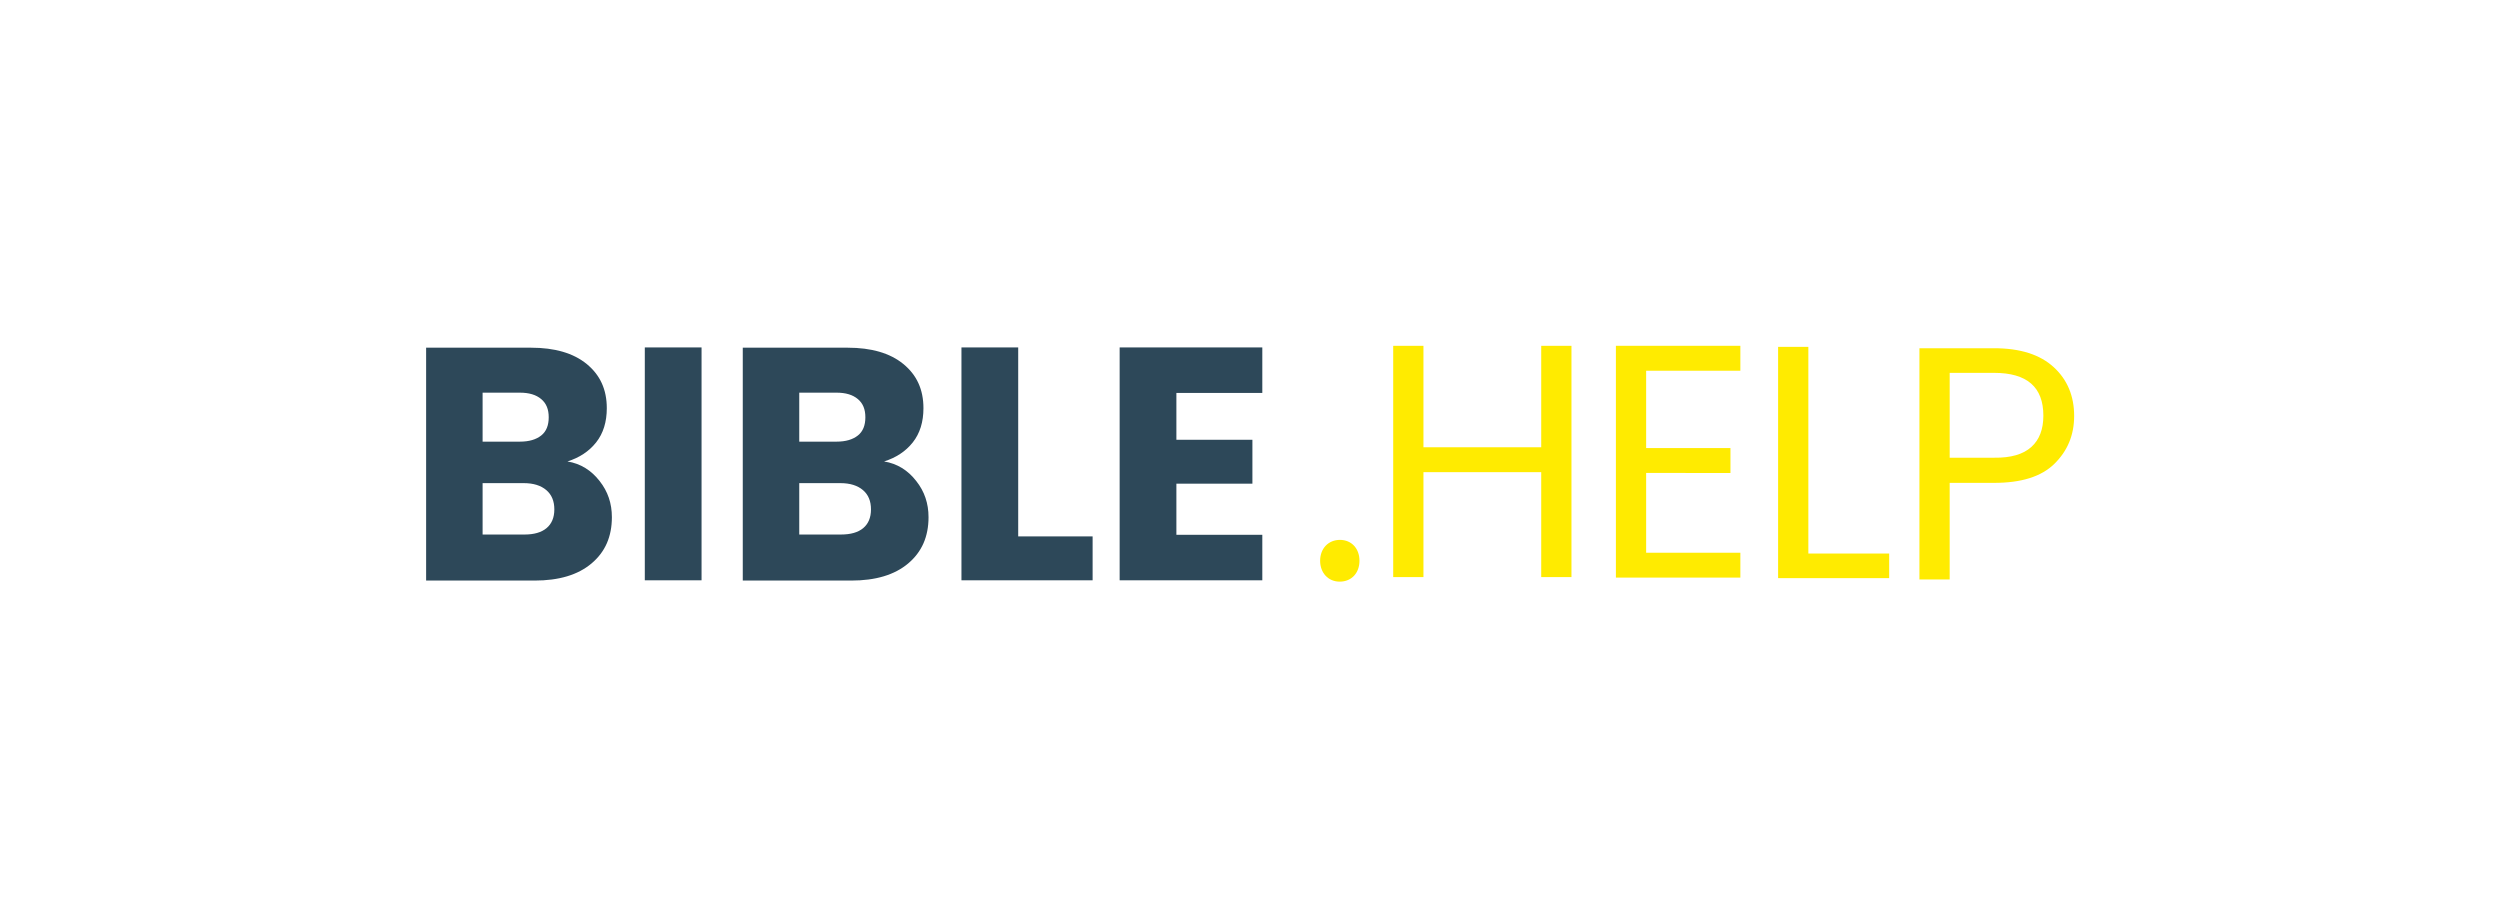 <?xml version="1.0" encoding="utf-8"?>
<!-- Generator: Adobe Illustrator 26.0.3, SVG Export Plug-In . SVG Version: 6.00 Build 0)  -->
<svg version="1.1" id="Layer_1" xmlns="http://www.w3.org/2000/svg" xmlns:xlink="http://www.w3.org/1999/xlink" x="0px" y="0px"
	 viewBox="0 0 934 345" style="enable-background:new 0 0 934 345;" xml:space="preserve">
<style type="text/css">
	.st0{fill:#2D4859;}
	.st1{fill:#FFEB00;}
</style>
<g>
	<g>
		<path class="st0" d="M224,179.7c3.1,3.9,4.6,8.4,4.6,13.5c0,7.3-2.5,13-7.6,17.3c-5.1,4.3-12.2,6.4-21.3,6.4h-40.5v-87h39.2
			c8.8,0,15.8,2,20.8,6.1c5,4.1,7.5,9.5,7.5,16.5c0,5.1-1.3,9.4-4,12.8c-2.7,3.4-6.3,5.7-10.7,7.1
			C216.9,173.2,220.9,175.7,224,179.7z M180.3,165h13.9c3.5,0,6.1-0.8,8-2.3c1.9-1.5,2.8-3.8,2.8-6.8c0-3-0.9-5.2-2.8-6.8
			c-1.9-1.6-4.5-2.4-8-2.4h-13.9V165z M204.2,197.3c1.9-1.6,2.9-3.9,2.9-7c0-3.1-1-5.5-3-7.2c-2-1.7-4.8-2.6-8.4-2.6h-15.4v19.2H196
			C199.5,199.7,202.3,198.9,204.2,197.3z"/>
		<path class="st0" d="M262.1,129.8v87h-21.2v-87H262.1z"/>
		<path class="st0" d="M342.3,179.7c3.1,3.9,4.6,8.4,4.6,13.5c0,7.3-2.5,13-7.6,17.3c-5.1,4.3-12.2,6.4-21.3,6.4h-40.5v-87h39.2
			c8.8,0,15.8,2,20.8,6.1c5,4.1,7.5,9.5,7.5,16.5c0,5.1-1.3,9.4-4,12.8c-2.7,3.4-6.3,5.7-10.7,7.1
			C335.2,173.2,339.2,175.7,342.3,179.7z M298.6,165h13.9c3.5,0,6.1-0.8,8-2.3c1.9-1.5,2.8-3.8,2.8-6.8c0-3-0.9-5.2-2.8-6.8
			c-1.9-1.6-4.5-2.4-8-2.4h-13.9V165z M322.5,197.3c1.9-1.6,2.9-3.9,2.9-7c0-3.1-1-5.5-3-7.2c-2-1.7-4.8-2.6-8.4-2.6h-15.4v19.2
			h15.6C317.8,199.7,320.6,198.9,322.5,197.3z"/>
		<path class="st0" d="M380.4,200.4h27.8v16.4h-49v-87h21.2V200.4z"/>
		<path class="st0" d="M439.5,146.7v17.6h28.4v16.4h-28.4v19.1h32.1v17h-53.3v-87h53.3v17H439.5z"/>
	</g>
	<g>
		<path class="st1" d="M493.2,209.5c0-4.6,3.1-7.8,7.4-7.8c4.3,0,7.3,3.2,7.3,7.8c0,4.5-2.9,7.8-7.4,7.8
			C496.2,217.3,493.2,214,493.2,209.5z"/>
		<path class="st1" d="M587.1,129.2v86.4h-11.3v-39.2h-44v39.2h-11.3v-86.4h11.3v37.9h44v-37.9H587.1z"/>
		<path class="st1" d="M615,138.5v28.9h31.5v9.3H615v29.8h35.2v9.3h-46.5v-86.6h46.5v9.3H615z"/>
		<path class="st1" d="M675.5,206.8h30.3v9.2h-41.5v-86.4h11.3V206.8z"/>
		<path class="st1" d="M767.5,173.3c-4.9,4.8-12.4,7.1-22.5,7.1h-16.6v36.1h-11.3v-86.4H745c9.8,0,17.2,2.4,22.3,7.1
			s7.6,10.8,7.6,18.2C774.9,162.6,772.4,168.5,767.5,173.3z M758.9,167c3-2.7,4.5-6.6,4.5-11.7c0-10.7-6.1-16-18.4-16h-16.6v31.7
			H745C751.3,171.1,755.9,169.7,758.9,167z"/>
	</g>
</g>
<path d="M556.1,176.2"/>
</svg>
